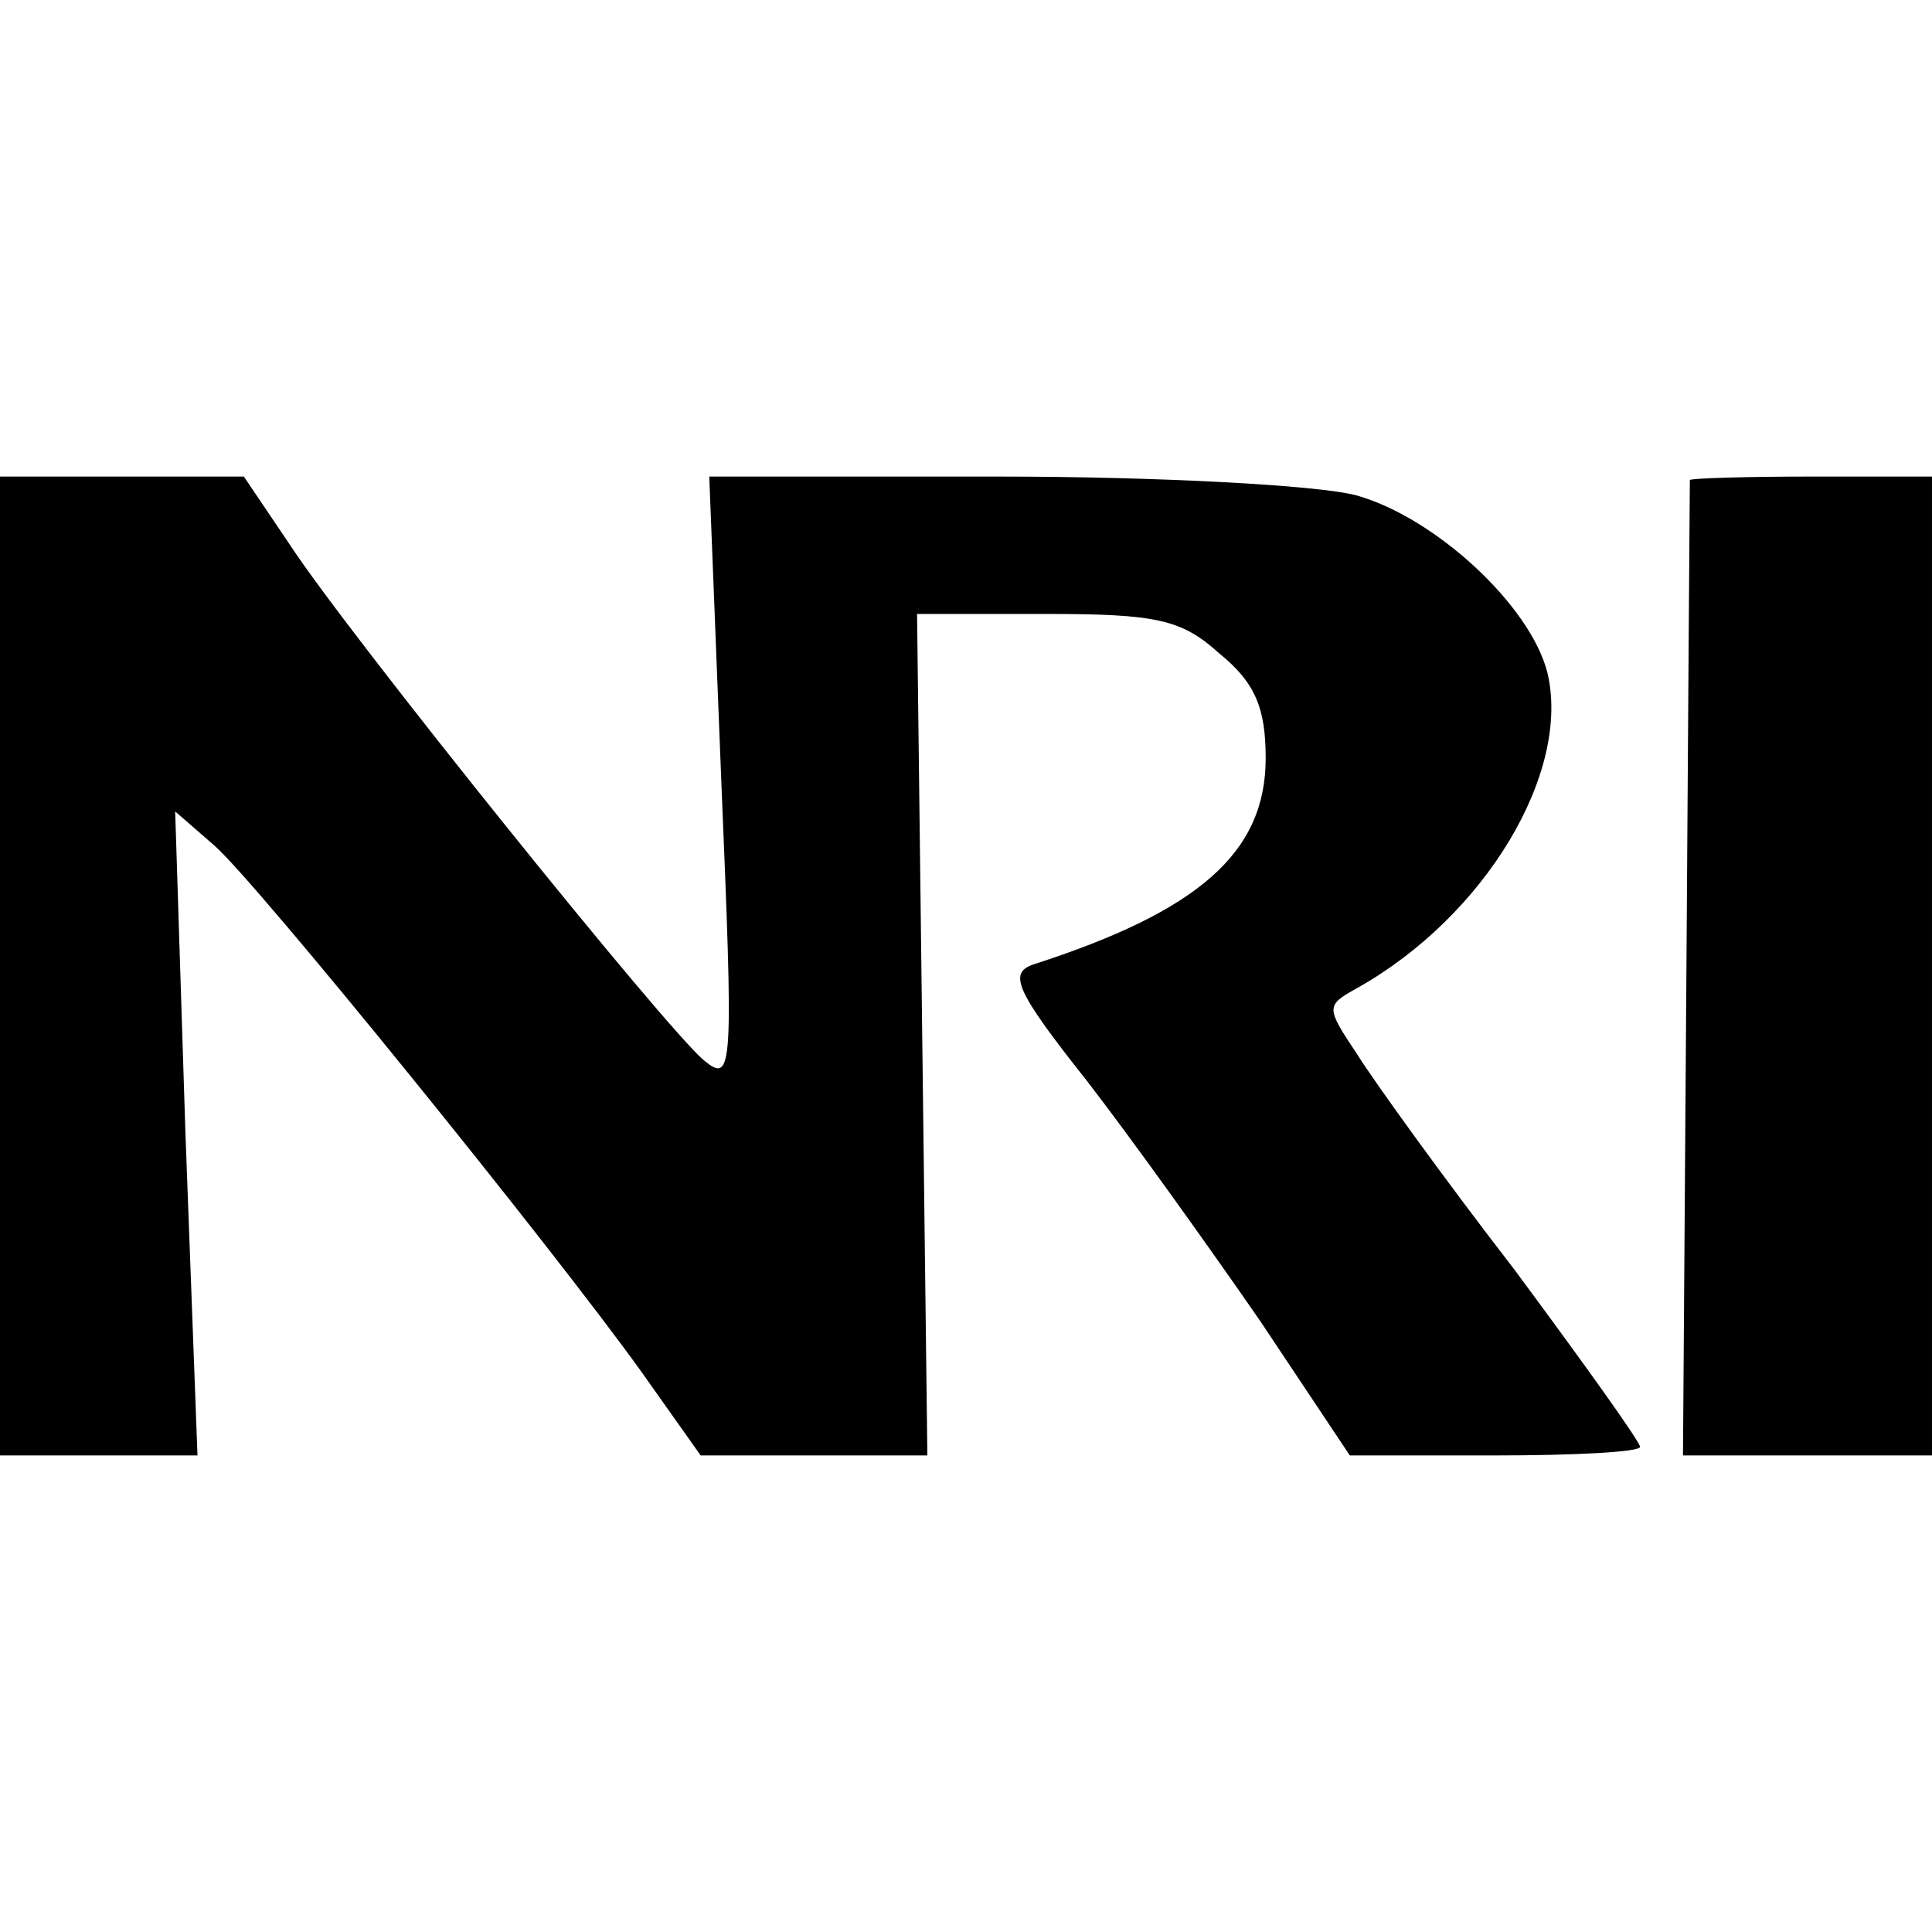<!-- Generated by IcoMoon.io -->
<svg version="1.1" xmlns="http://www.w3.org/2000/svg" width="512" height="512" viewBox="0 0 512 512">
<title></title>
<g id="icomoon-ignore">
</g>
<path fill="#000" d="M0 256v129.707h52.337l-3.185-85.106-2.73-85.561 10.468 9.102c11.378 10.012 89.201 106.041 113.322 139.719l15.474 21.846h60.075l-2.731-223.005h34.134c29.127 0 35.954 1.365 45.966 10.468 9.558 7.737 12.288 14.564 12.288 27.762 0 25.031-17.75 40.505-61.44 54.614-6.827 2.276-5.006 6.827 14.108 30.947 12.288 15.929 32.768 44.601 45.966 63.716l23.666 35.498h38.229c21.39 0 38.685-0.91 38.685-2.276s-15.019-22.3-33.223-46.877c-18.659-24.121-37.319-50.062-41.87-57.344-8.192-12.288-8.192-12.743 0-17.295 34.134-19.115 56.889-57.344 50.517-83.74-4.551-17.75-29.582-40.96-50.517-46.876-10.012-2.731-52.793-5.006-95.118-5.006h-76.459l3.185 80.555c3.185 76.459 3.185 80.555-4.551 74.183-10.012-8.192-94.208-112.868-109.681-136.533l-12.288-18.204h-64.626v129.707z"></path>
<path fill="#000" d="M447.829 127.204c0 0.91-0.455 59.164-0.91 130.161l-0.91 128.341h65.991v-259.413h-31.858c-17.294 0-31.858 0.455-32.313 0.91z"></path>
</svg>
